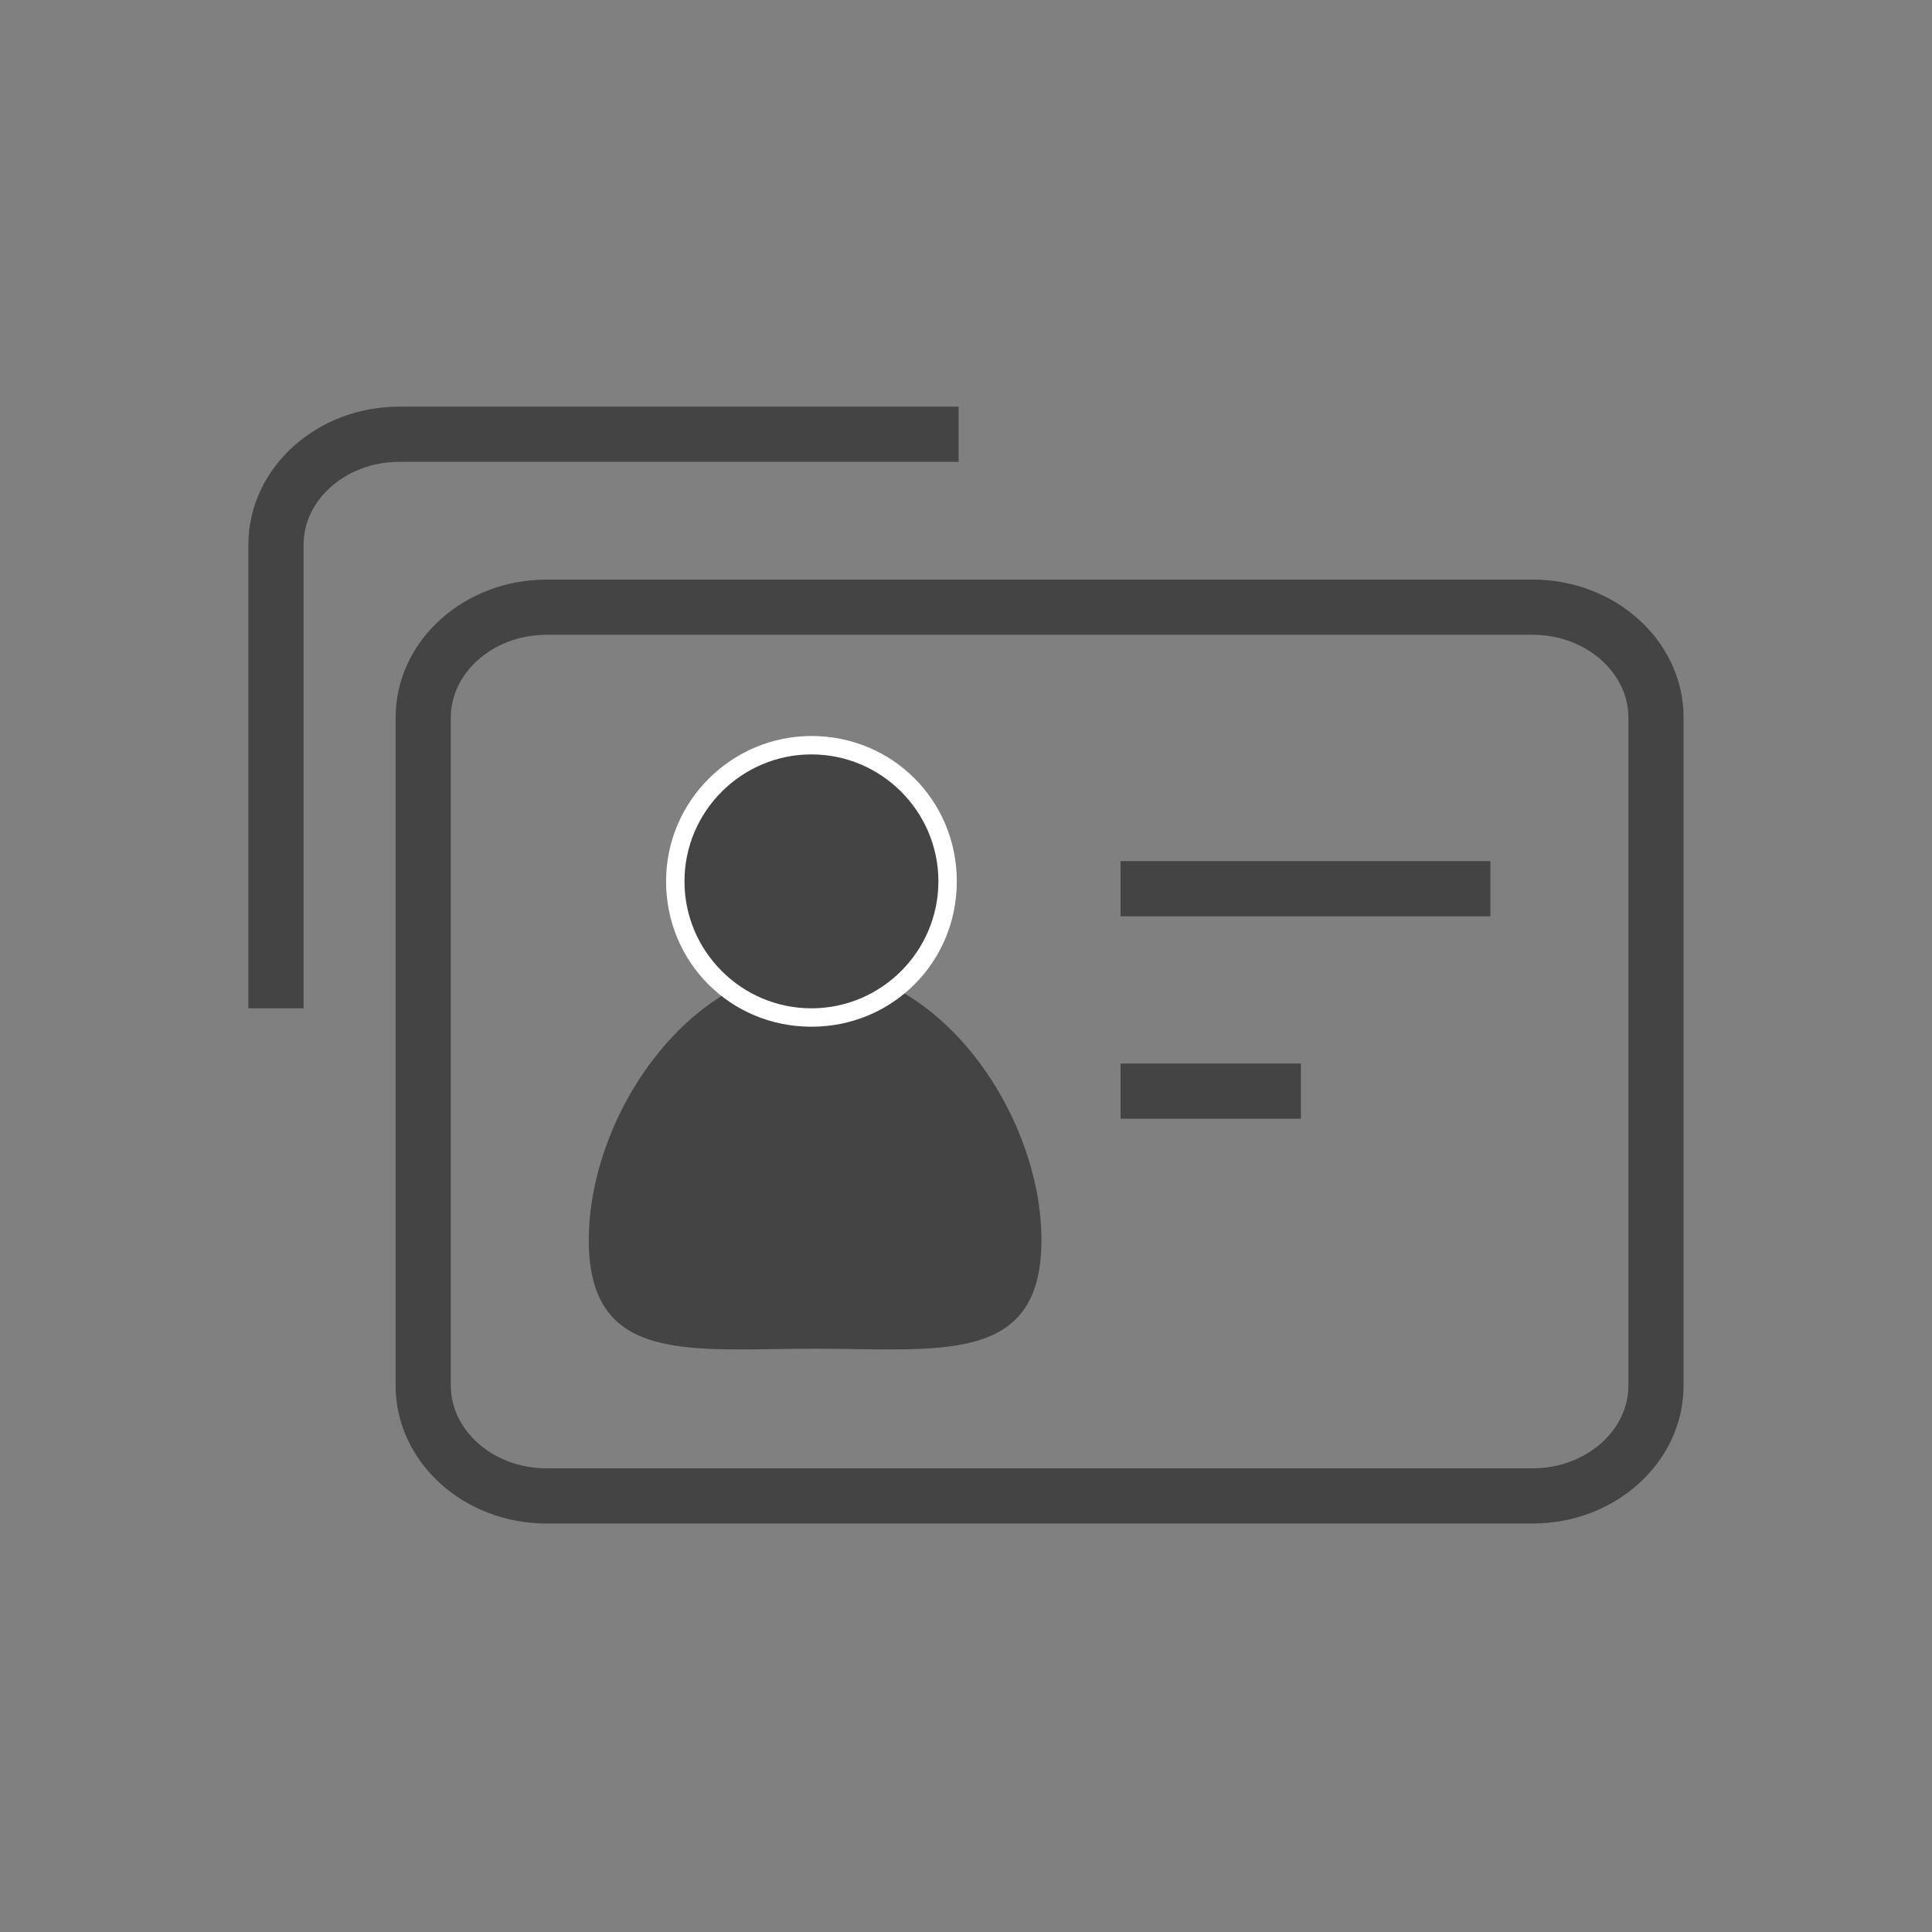 <?xml version="1.0" encoding="utf-8"?>
<!-- Generator: Adobe Illustrator 23.0.1, SVG Export Plug-In . SVG Version: 6.00 Build 0)  -->
<svg version="1.1" id="Layer_1" xmlns="http://www.w3.org/2000/svg" xmlns:xlink="http://www.w3.org/1999/xlink" x="0px" y="0px"
	 viewBox="0 0 105 105" style="enable-background:new 0 0 105 105;" xml:space="preserve">
<rect x="0" y="0" width="105" height="105" fill="#808080" stroke="none"/>
<style type="text/css">
	.st0{fill:none;}
	.st1{fill:none;stroke:#2DF1FD;stroke-width:3;stroke-linecap:round;stroke-linejoin:round;stroke-miterlimit:10;}
	.st2{fill:none;stroke:#2DF1FD;stroke-width:3;stroke-miterlimit:10;}
	.st3{fill:none;stroke:#444444;stroke-width:3;stroke-linecap:round;stroke-linejoin:round;stroke-miterlimit:10;}
	.st4{fill:#2DF1FD;}
	.st5{fill:none;stroke:#444444;stroke-width:3;stroke-linejoin:round;stroke-miterlimit:10;}
	.st6{fill:none;stroke:#000000;stroke-width:3;stroke-linecap:round;stroke-linejoin:round;stroke-miterlimit:10;}
	.st7{fill:none;stroke:#000000;stroke-width:3;stroke-linejoin:round;stroke-miterlimit:10;}
	.st8{fill:none;stroke:#444444;stroke-width:3;stroke-miterlimit:10;}
	.st9{fill:#444444;}
	.st10{fill:#FFFFFF;}
</style>
<g>
	<path class="st0" d="M3,3h99v99H3V3z"/>
	<g>
		<path class="st8" d="M90,39c0-3.3-3-6-6.7-6H29.7C26,33,23,35.7,23,39v36.3c0,3.3,3,6,6.7,6h53.6c3.7,0,6.7-2.7,6.7-6V39z"/>
		<path class="st8" d="M52.1,23.6H21.7c-3.7,0-6.7,2.7-6.7,6v25.2"/>
		<g>
			<line class="st8" x1="81" y1="48.3" x2="60.9" y2="48.3"/>
			<line class="st8" x1="70.7" y1="59.3" x2="60.9" y2="59.3"/>
			<g>
				<path class="st9" d="M56.6,67.4c0,6.8-5.5,5.9-12.3,5.9S32,74.2,32,67.4c0-6.8,5.5-14.8,12.3-14.8S56.6,60.6,56.6,67.4z"/>
				<g>
					<path class="st9" d="M44.1,55.3c-4.1,0-7.4-3.3-7.4-7.4c0-4.1,3.3-7.4,7.4-7.4s7.4,3.3,7.4,7.4C51.5,52,48.2,55.3,44.1,55.3z"
						/>
					<path class="st10" d="M44.1,41c3.8,0,6.9,3.1,6.9,6.9c0,3.8-3.1,6.9-6.9,6.9c-3.8,0-6.9-3.1-6.9-6.9C37.2,44.1,40.3,41,44.1,41
						 M44.1,40c-4.3,0-7.9,3.5-7.9,7.9s3.5,7.9,7.9,7.9s7.9-3.5,7.9-7.9S48.5,40,44.1,40L44.1,40z"/>
				</g>
			</g>
		</g>
	</g>
</g>
</svg>
